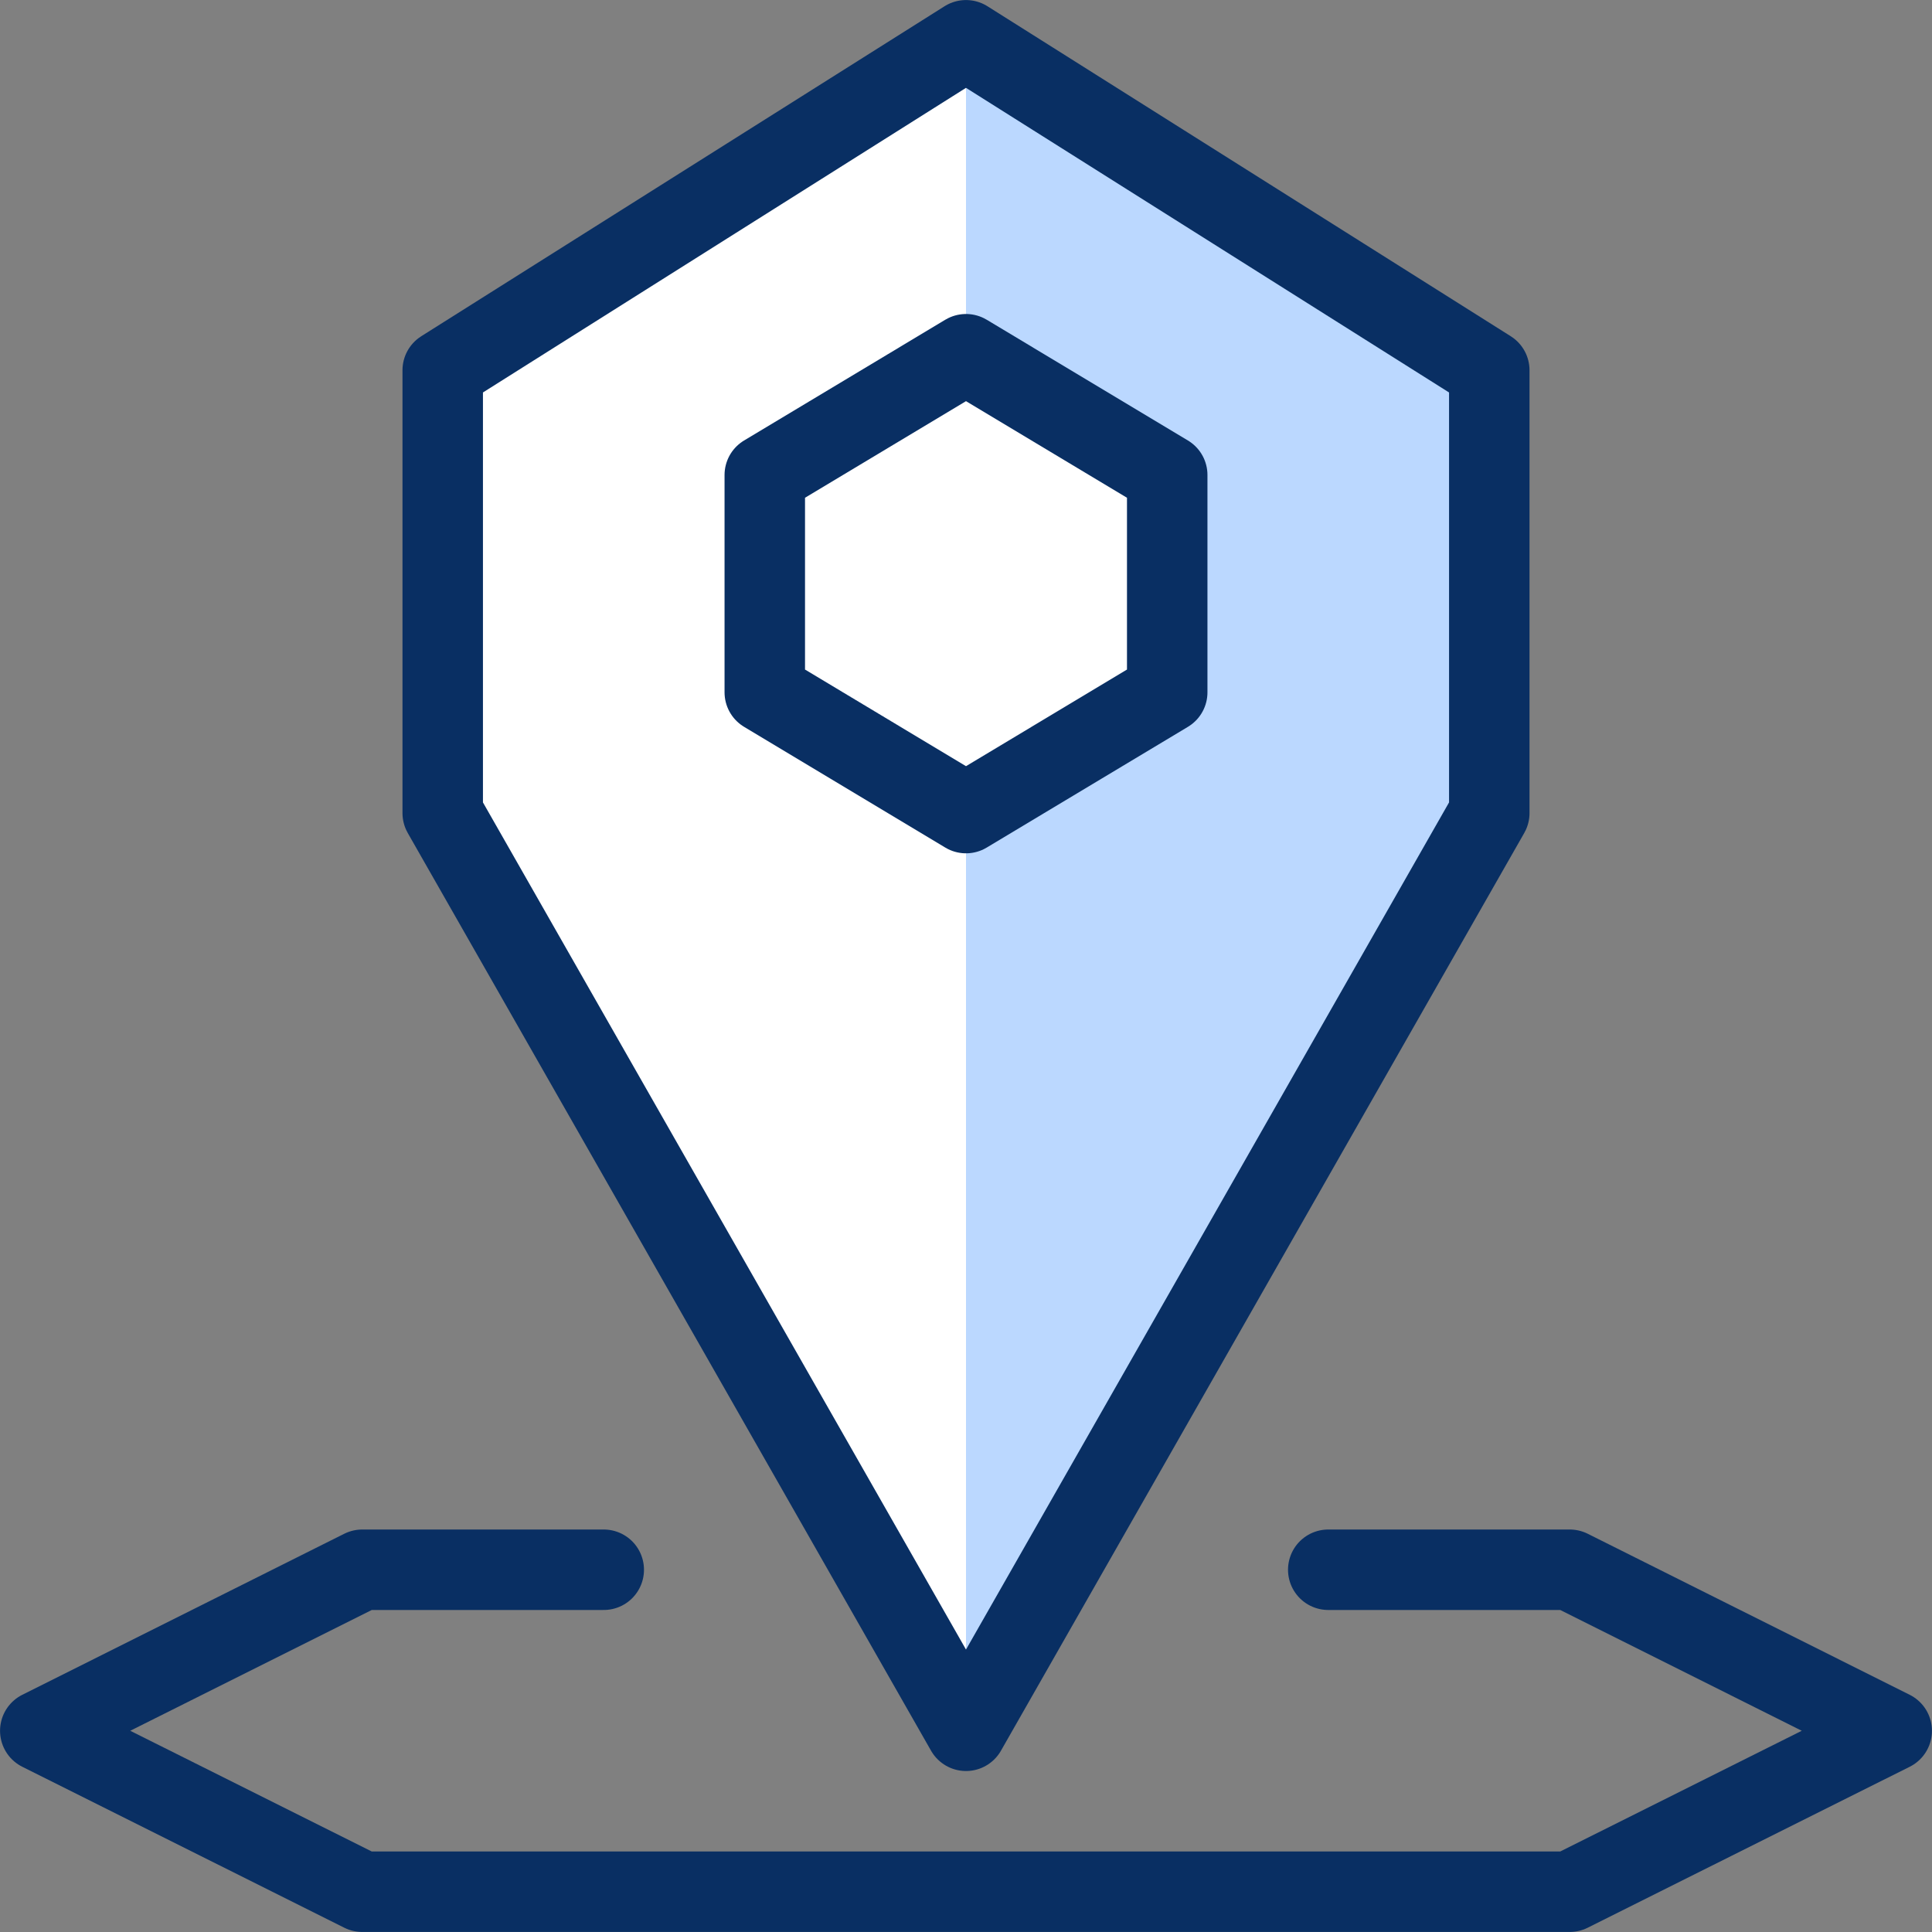 <svg width="20" height="20" viewBox="0 0 20 20" fill="none" xmlns="http://www.w3.org/2000/svg">
<rect x="0" y="0" width="20" height="20" fill="#808080" stroke="none"/>
<g clip-path="url(#clip0_951_4719)">
<path d="M10 17.917L4.583 8.417V3.833L10 0.417L15.417 3.833V8.417L10 17.917Z" fill="white"/>
<path d="M10 0.417V3.667L12.083 4.917V7.167L10 8.417V17.917L15.417 8.417V3.833L10 0.417Z" fill="#BBD8FF"/>
<path d="M13.75 16.25H16.25L19.583 17.917L16.25 19.583H3.75L0.417 17.917L3.75 16.25H6.25" stroke="#092F63" stroke-width="0.833" stroke-miterlimit="10" stroke-linecap="round" stroke-linejoin="round"/>
<path d="M10 17.917L4.583 8.417V3.833L10 0.417L15.417 3.833V8.417L10 17.917Z" stroke="#092F63" stroke-width="0.833" stroke-miterlimit="10" stroke-linecap="round" stroke-linejoin="round"/>
<path d="M7.917 4.917L10 3.667L12.083 4.917V7.167L10 8.417L7.917 7.167V4.917Z" stroke="#092F63" stroke-width="0.833" stroke-miterlimit="10" stroke-linecap="round" stroke-linejoin="round"/>
</g>
<defs>
<clipPath id="clip0_951_4719">
<rect width="20" height="20" fill="white"/>
</clipPath>
</defs>
</svg>
